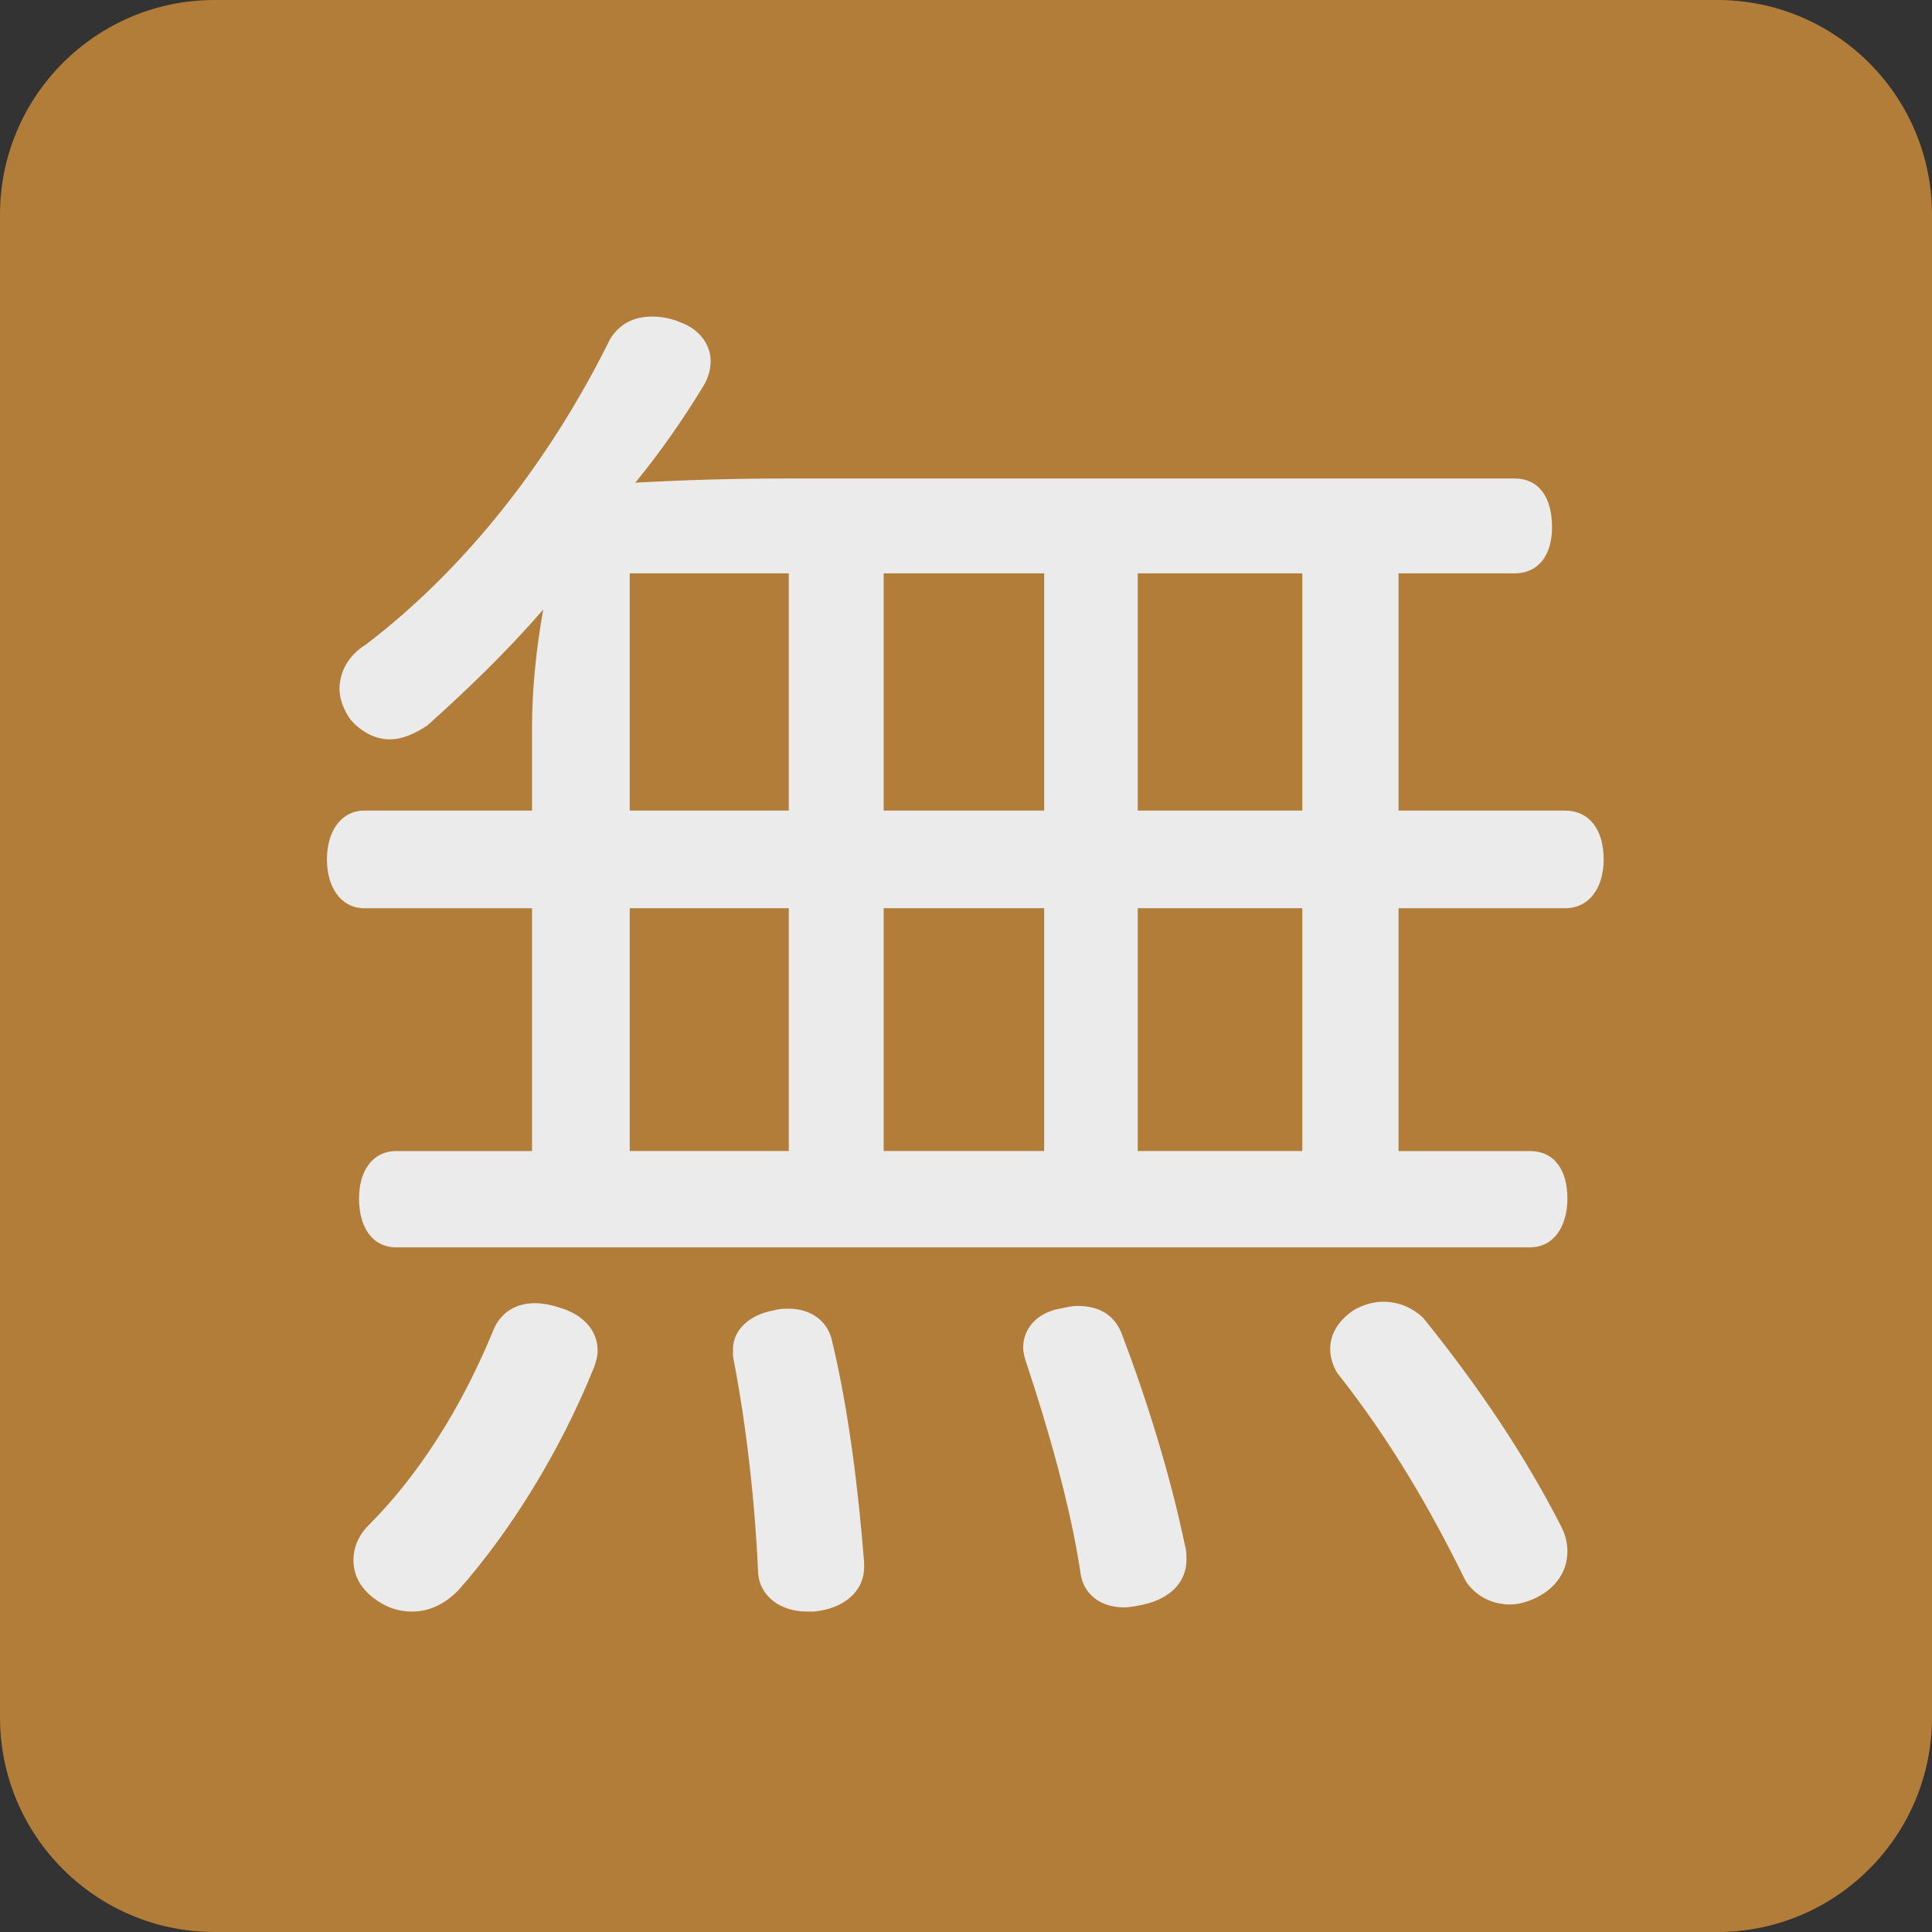 <ns0:svg xmlns:ns0="http://www.w3.org/2000/svg" viewBox="0 0 36 36"><ns0:rect x="0" y="0" width="36" height="36" fill="#333333" stroke="none"/><ns0:path fill="#b27d39" d="M36 32c0 2.209-1.791 4-4 4H4c-2.209 0-4-1.791-4-4V4c0-2.209 1.791-4 4-4h28c2.209 0 4 1.791 4 4v28z" /><ns0:path fill="#ebebeb" d="M9.914 13.543c0-.702.078-1.456.208-2.184-.676.78-1.404 1.482-2.158 2.158-.234.156-.468.26-.702.26-.26 0-.52-.13-.728-.364-.13-.182-.208-.39-.208-.572 0-.312.156-.624.494-.832 1.872-1.43 3.432-3.432 4.55-5.694.182-.286.442-.416.78-.416.156 0 .338.026.52.104.364.13.572.416.572.729 0 .156-.052.338-.156.494-.364.598-.78 1.196-1.248 1.768.962-.052 1.872-.078 2.808-.078h13.572c.468 0 .702.364.702.91 0 .494-.234.858-.702.858H26.06v4.42h3.095c.468 0 .727.364.727.91 0 .52-.26.91-.727.91H26.06v4.524h2.444c.468 0 .702.364.702.885 0 .494-.234.91-.702.91H7.392c-.468 0-.702-.391-.702-.91 0-.494.234-.885.702-.885h2.522v-4.524h-3.12c-.442 0-.702-.39-.702-.91s.26-.91.702-.91h3.12v-1.561zm1.222 11.623c0 .104-.026.208-.078.338-.598 1.482-1.508 2.99-2.522 4.134-.26.261-.546.391-.858.391-.26 0-.494-.078-.728-.261-.234-.182-.364-.416-.364-.701 0-.208.078-.442.286-.65.91-.91 1.716-2.158 2.314-3.614.13-.338.416-.52.78-.52.13 0 .286.025.442.077.468.13.728.442.728.806zm3.562-10.062v-4.42h-2.964v4.42h2.964zm0 6.343v-4.524h-2.964v4.524h2.964zm0 2.939c.416 0 .728.234.806.599.312 1.3.494 2.808.598 4.134v.078c0 .468-.39.78-.936.832h-.13c-.494 0-.884-.286-.91-.728-.052-1.222-.208-2.704-.468-4.03v-.13c0-.364.312-.649.78-.728.079-.027.182-.027.26-.027zm4.759-9.282v-4.42h-2.991v4.42h2.991zm0 6.343v-4.524h-2.991v4.524h2.991zm.623 2.887c.416 0 .703.182.832.546.494 1.3.91 2.678 1.17 3.926.026.078.026.183.026.261 0 .416-.312.727-.806.832-.13.025-.234.052-.364.052-.416 0-.754-.234-.806-.65-.182-1.222-.598-2.678-1.014-3.926-.026-.078-.053-.183-.053-.26 0-.364.26-.65.676-.729.132-.027.236-.052.339-.052zm4.187-9.23v-4.42H21.2v4.42h3.067zm0 6.343v-4.524H21.2v4.524h3.067zm1.508 2.809c.312 0 .571.13.754.312 1.065 1.325 1.897 2.573 2.573 3.899.078.156.104.312.104.442 0 .364-.208.676-.572.857-.156.078-.338.131-.494.131-.338 0-.649-.156-.832-.442-.65-1.326-1.404-2.626-2.392-3.874-.078-.13-.13-.286-.13-.442 0-.26.13-.52.441-.728.183-.103.366-.155.548-.155z" /></ns0:svg>